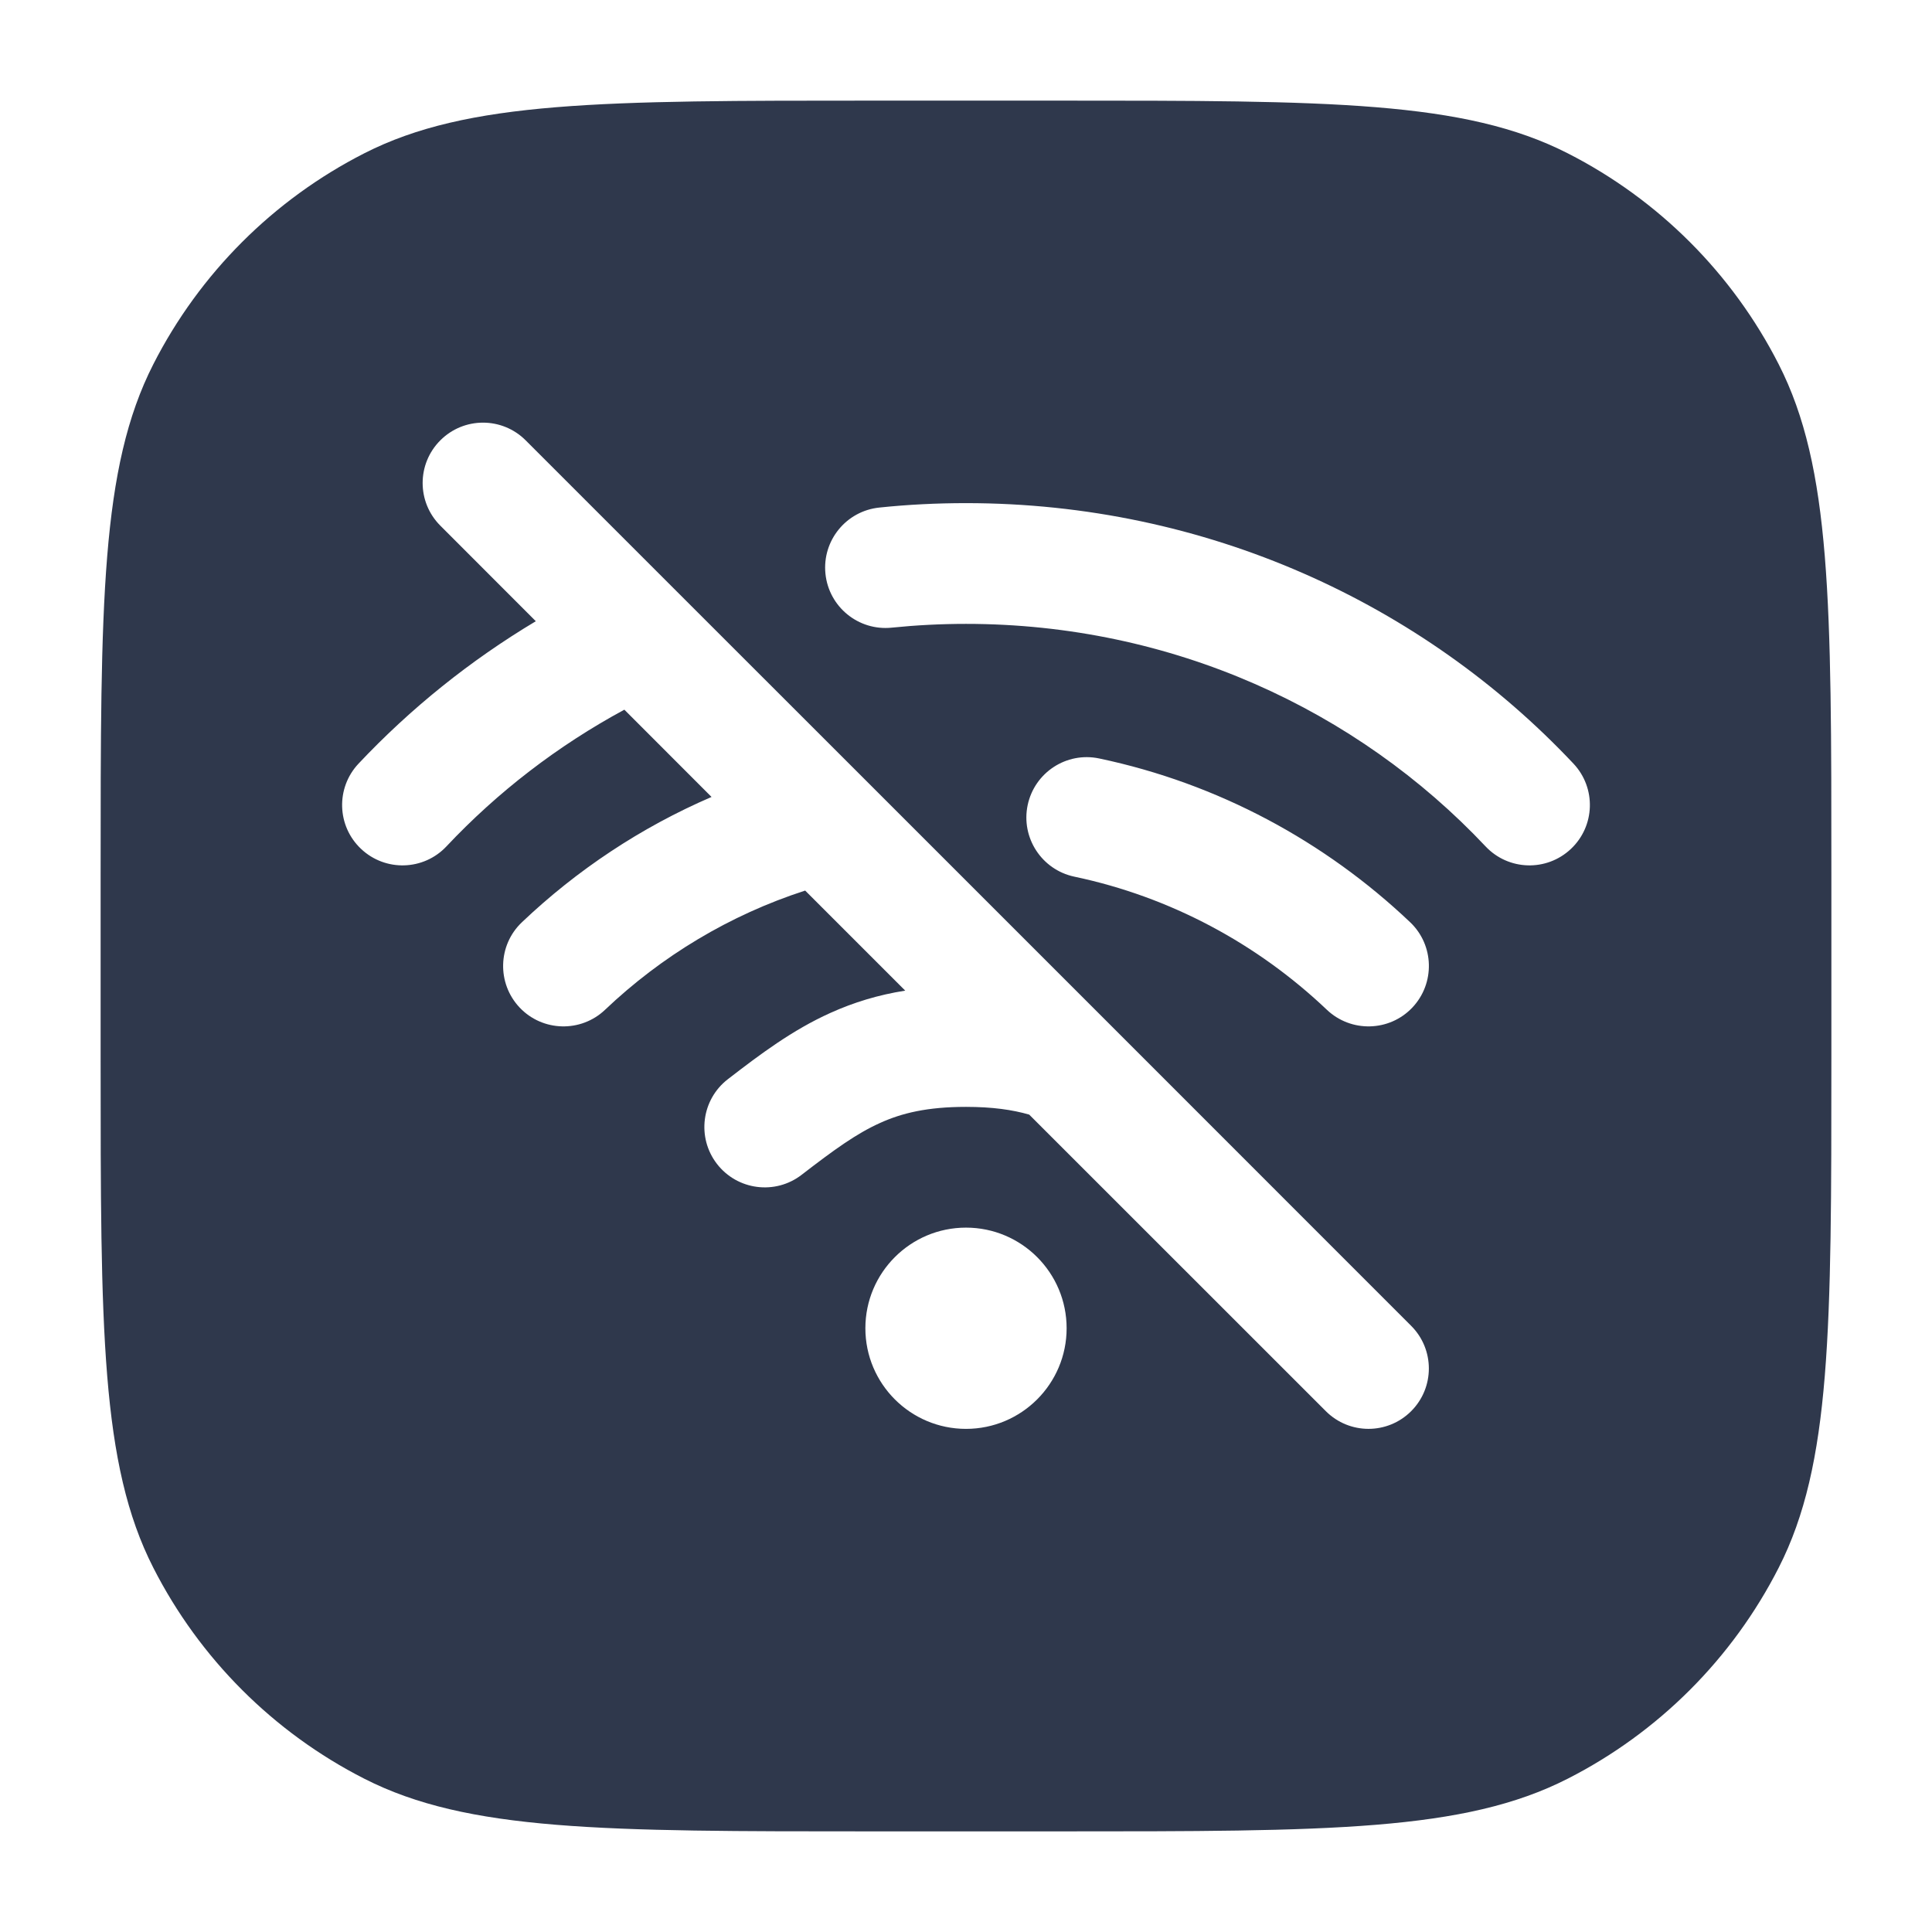 <svg width="24" height="24" viewBox="0 0 24 24" fill="none" xmlns="http://www.w3.org/2000/svg">
<path fill-rule="evenodd" clip-rule="evenodd" d="M4.526 1.904C5.81 1.25 7.49 1.25 10.85 1.25H13.15C16.51 1.25 18.191 1.25 19.474 1.904C20.603 2.479 21.521 3.397 22.096 4.526C22.75 5.81 22.75 7.49 22.75 10.85V13.15C22.75 16.51 22.75 18.191 22.096 19.474C21.521 20.603 20.603 21.521 19.474 22.096C18.191 22.75 16.51 22.75 13.15 22.75H10.85C7.49 22.75 5.81 22.75 4.526 22.096C3.397 21.521 2.479 20.603 1.904 19.474C1.25 18.191 1.25 16.51 1.25 13.15V10.85C1.25 7.49 1.25 5.81 1.904 4.526C2.479 3.397 3.397 2.479 4.526 1.904ZM6.53 5.47C6.237 5.177 5.763 5.177 5.47 5.47C5.177 5.763 5.177 6.237 5.47 6.53L6.656 7.717C5.84 8.205 5.099 8.801 4.454 9.486C4.17 9.788 4.184 10.262 4.486 10.546C4.788 10.83 5.262 10.816 5.546 10.514C6.181 9.839 6.927 9.264 7.756 8.816L8.839 9.9C7.962 10.278 7.166 10.808 6.484 11.456C6.183 11.741 6.171 12.216 6.456 12.517C6.741 12.817 7.216 12.829 7.516 12.544C8.218 11.877 9.065 11.366 10.002 11.063L11.245 12.306C10.909 12.359 10.605 12.452 10.315 12.583C9.844 12.795 9.442 13.097 9.042 13.406C8.714 13.659 8.653 14.13 8.906 14.458C9.159 14.786 9.63 14.847 9.958 14.594C10.366 14.279 10.641 14.081 10.932 13.95C11.203 13.827 11.519 13.75 12 13.75C12.328 13.75 12.577 13.786 12.785 13.846L16.47 17.53C16.763 17.823 17.237 17.823 17.53 17.53C17.823 17.237 17.823 16.763 17.53 16.47L13.72 12.659L10.751 9.69L8.433 7.373L6.53 5.47ZM11.076 7.797C11.38 7.766 11.688 7.75 12 7.75C14.559 7.75 16.856 8.817 18.454 10.514C18.738 10.816 19.212 10.83 19.514 10.546C19.816 10.262 19.83 9.788 19.546 9.486C17.672 7.495 14.983 6.25 12 6.25C11.637 6.25 11.278 6.268 10.924 6.305C10.512 6.347 10.212 6.715 10.254 7.127C10.296 7.539 10.664 7.839 11.076 7.797ZM13.655 9.422C13.249 9.336 12.852 9.596 12.766 10.001C12.681 10.406 12.94 10.804 13.345 10.89C14.543 11.142 15.622 11.726 16.483 12.544C16.784 12.829 17.259 12.817 17.544 12.517C17.829 12.216 17.817 11.741 17.517 11.456C16.46 10.453 15.133 9.733 13.655 9.422ZM12 15.25C11.31 15.25 10.75 15.81 10.75 16.5C10.75 17.19 11.31 17.75 12 17.75C12.69 17.75 13.25 17.19 13.25 16.5C13.25 15.81 12.69 15.25 12 15.25Z" fill="#2F384C"/>
</svg>
